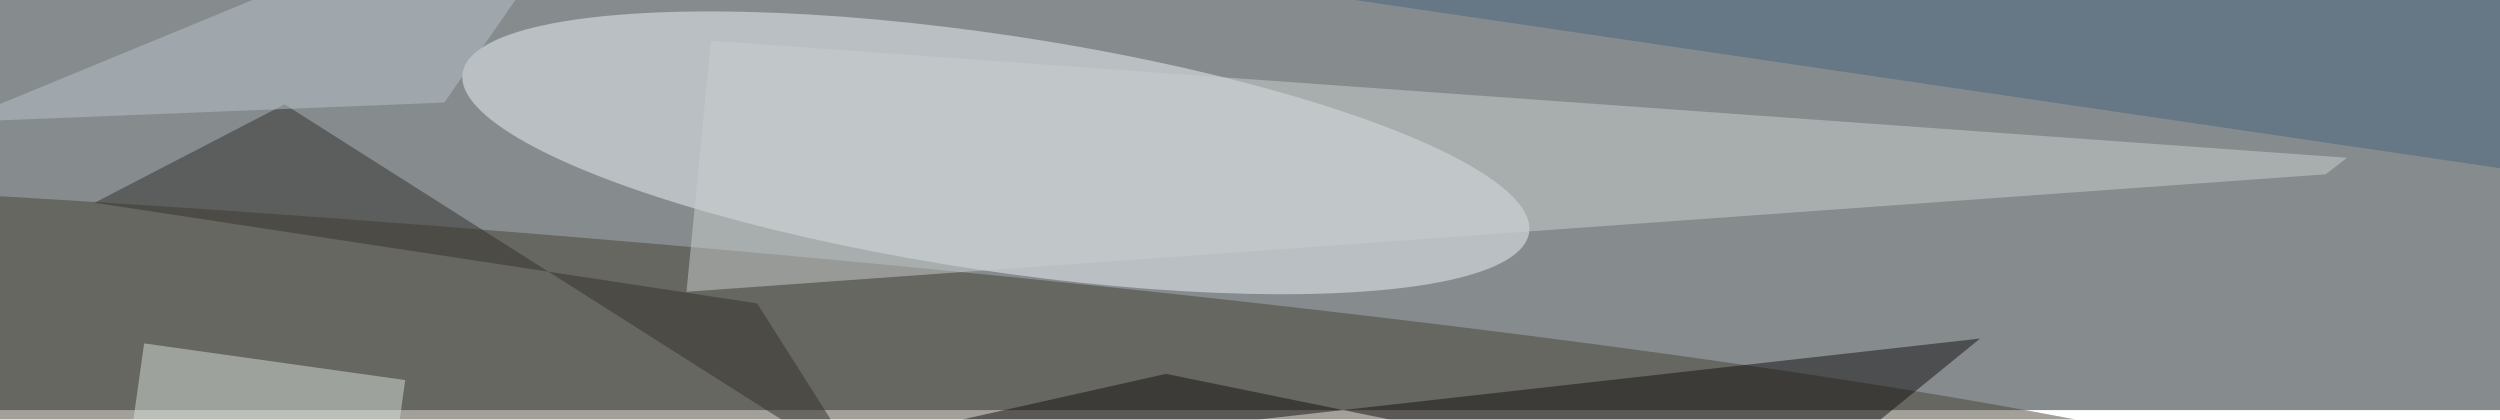 <svg xmlns="http://www.w3.org/2000/svg" viewBox="0 0 7358 1235"><filter id="c"><feGaussianBlur stdDeviation="55" /></filter><path fill="#868c8e" d="M0 0h7358v1207H0z"/><g filter='url(#c)' fill-opacity='.5'><ellipse fill="#ecf3f8" fill-opacity=".5" rx="1" ry="1" transform="rotate(-171.5 1482.2 116) scale(1586.983 347.566)"/><ellipse fill="#484236" fill-opacity=".5" rx="1" ry="1" transform="matrix(-5346.597 -439.57 31.354 -381.362 1616.9 1075.6)"/><path fill="#141111" fill-opacity=".5" d="M1957.2 1430.8l1474.3-330.5 1813 370.4L5828 996.3z"/><path fill="#cacecf" fill-opacity=".5" d="M2020.5 858.7l71.8-739L6908 464.3l-63 48.7z"/><path fill="#33312d" fill-opacity=".5" d="M2228.5 892.9l314.3 496L837.6 307 278 596.9z"/><path fill="#46637f" fill-opacity=".5" d="M7803.5 560.5L3693.4-43.1l3391.5-402.4z"/><path fill="#d7dfd8" fill-opacity=".5" d="M388.2 1266.9l36-256.2 768.5 108-36 256.2z"/><path fill="#b8c2cb" fill-opacity=".5" d="M1307.8 301.8l-1437.1 57.5L1825-445.5z"/></g></svg>